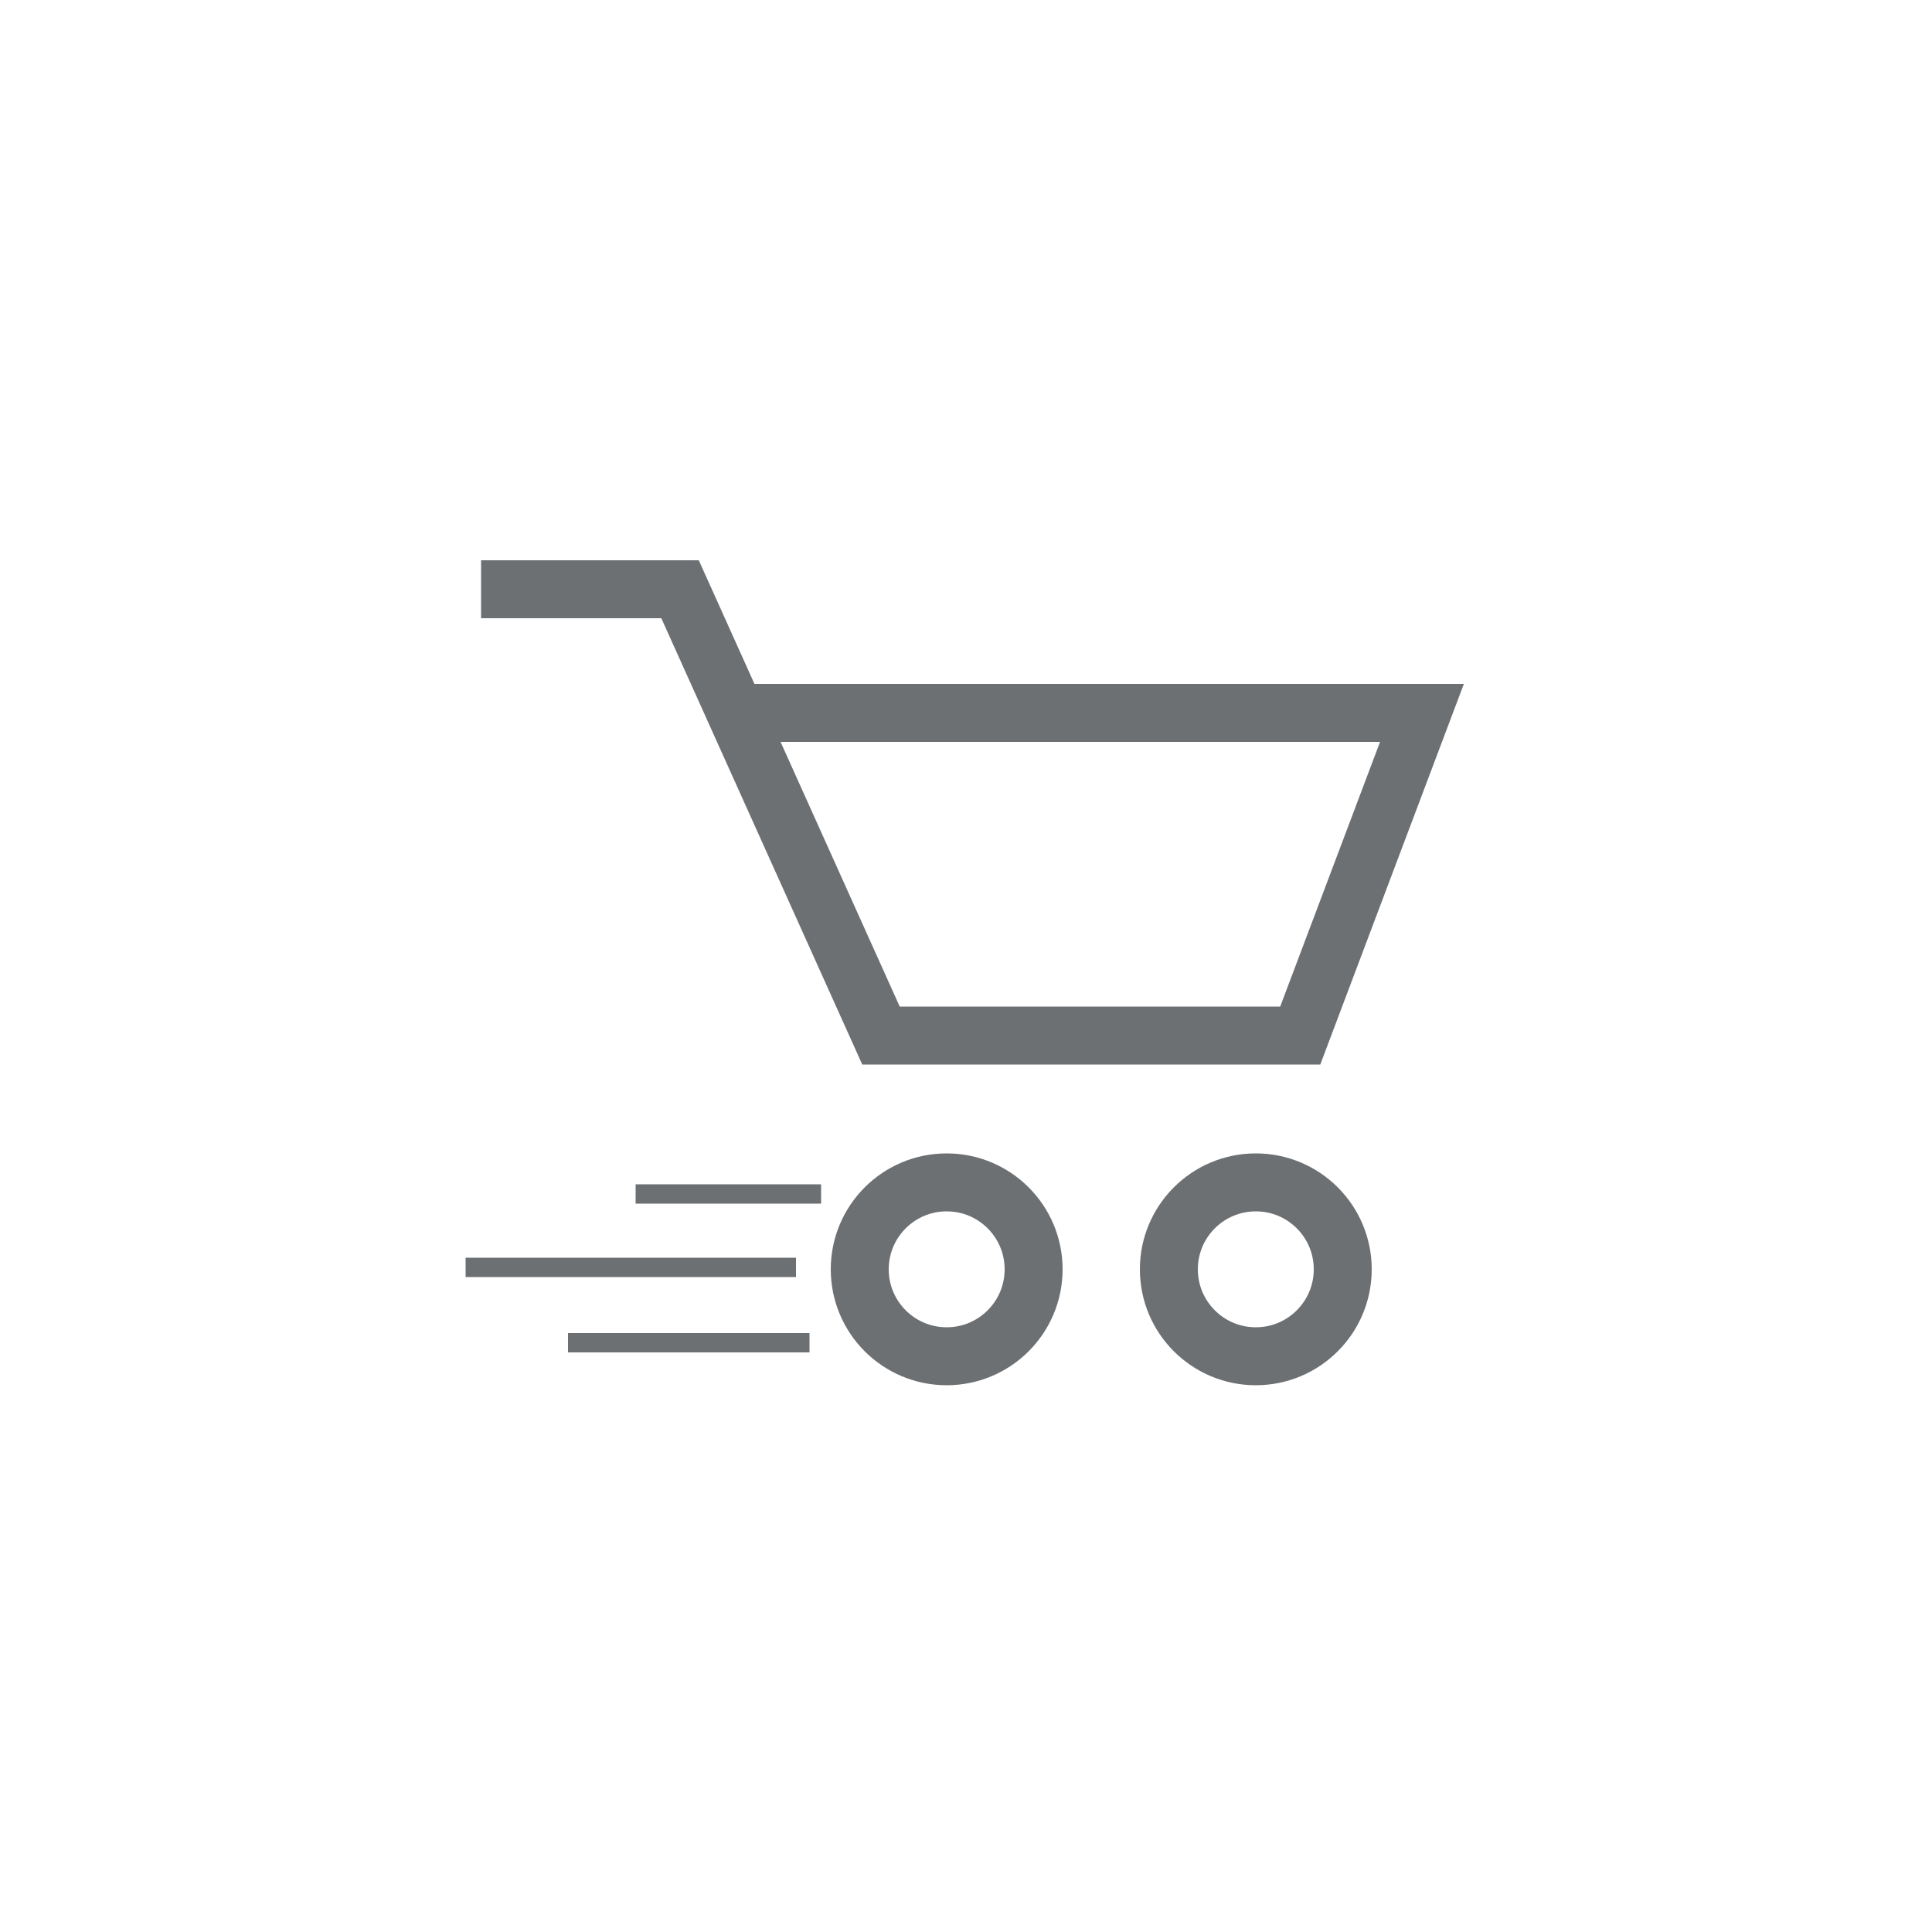 <?xml version="1.0" encoding="utf-8"?>
<!-- Generator: Adobe Illustrator 18.1.1, SVG Export Plug-In . SVG Version: 6.00 Build 0)  -->
<svg version="1.1" id="Layer_1" xmlns="http://www.w3.org/2000/svg" xmlns:xlink="http://www.w3.org/1999/xlink" x="0px" y="0px"
	 viewBox="0 0 100 100" enable-background="new 0 0 100 100" xml:space="preserve">
<g>
	<g>
		<g>
			<line fill="none" stroke="#6C7073" stroke-miterlimit="10" x1="24.1" y1="65.6" x2="41.2" y2="65.6"/>
			<line fill="none" stroke="#6C7073" stroke-miterlimit="10" x1="29.4" y1="69.5" x2="41.9" y2="69.5"/>
			<line fill="none" stroke="#6C7073" stroke-miterlimit="10" x1="32.9" y1="61.8" x2="42.5" y2="61.8"/>
		</g>
		<polyline fill="none" stroke="#6C7073" stroke-width="3" stroke-miterlimit="10" points="24.9,30.5 35.2,30.5 45.6,53.6 
			67.3,53.6 73.6,36.9 38.1,36.9 		"/>
		<circle fill="none" stroke="#6C7073" stroke-width="3" stroke-miterlimit="10" cx="49" cy="65.7" r="4.5"/>
		<circle fill="none" stroke="#6C7073" stroke-width="3" stroke-miterlimit="10" cx="65" cy="65.7" r="4.5"/>
	</g>
	<path fill="none" stroke="#6C7073" stroke-width="3" stroke-miterlimit="10" d="M27.7,65.7"/>
</g>
</svg>

